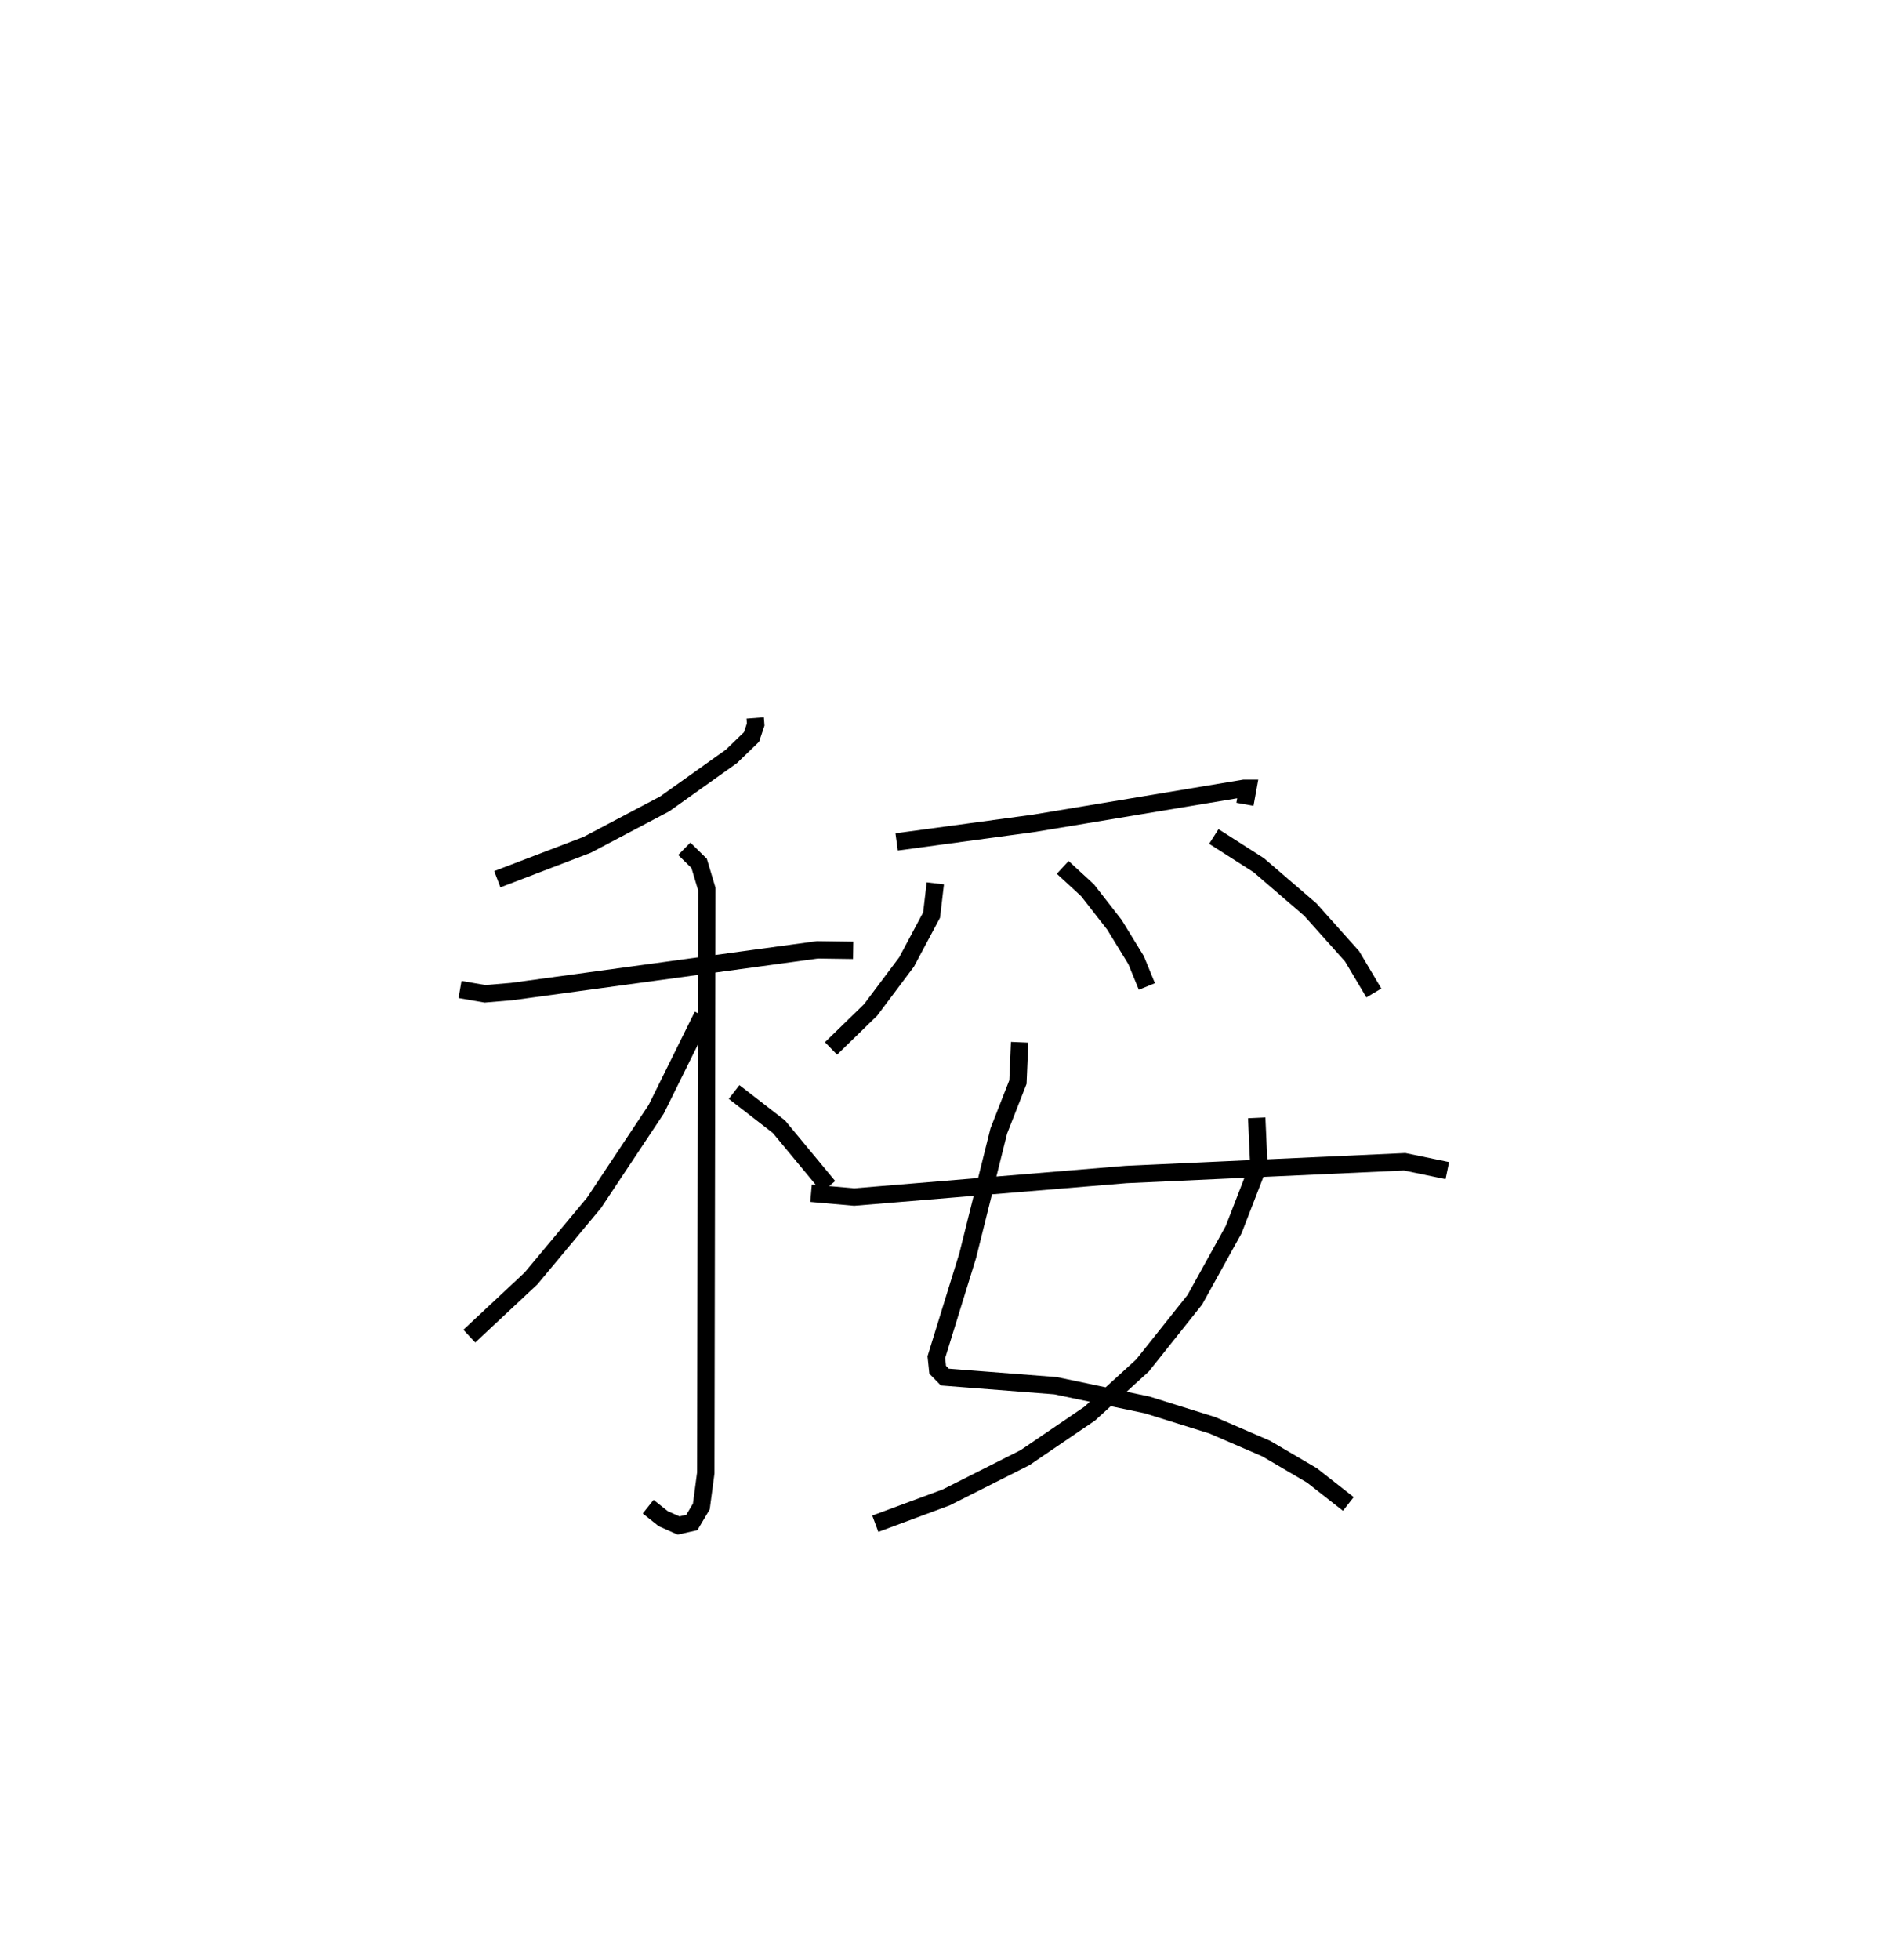 <?xml version="1.0" encoding="utf-8" ?>
<svg baseProfile="full" height="112.716" version="1.1" width="108.242" xmlns="http://www.w3.org/2000/svg" xmlns:ev="http://www.w3.org/2001/xml-events" xmlns:xlink="http://www.w3.org/1999/xlink"><defs /><rect fill="white" height="112.716" width="108.242" x="0" y="0" /><path d="M25,25 m0.0,0.0 m18.434,16.285 l0.029,0.374 -0.24,0.718 l-1.155,1.114 -3.834,2.731 l-4.462,2.355 -5.169,1.979 m-2.145,6.34 l1.435,0.249 1.547,-0.13 l17.574,-2.399 2.055,0.029 m-9.714,-5.84 l0.855,0.839 0.442,1.475 l-0.059,33.577 -0.256,1.928 l-0.547,0.921 -0.761,0.172 l-0.879,-0.389 -0.871,-0.693 m3.13,-28.243 l-2.669,5.395 -3.571,5.371 l-3.627,4.353 -3.549,3.318 m15.228,-14.038 l2.581,1.999 2.85,3.44 m23.95,-21.981 l0.167,-0.919 -0.221,-3.3845724795059865e-06 l-12.078,2.011 -7.901,1.07 m2.225,2.382 l-0.214,1.823 -1.439,2.699 l-2.065,2.754 -2.28,2.217 m13.325,-10.41 l1.43,1.317 1.545,1.983 l1.246,2.033 0.62,1.514 m3.851,-8.625 l2.585,1.653 2.967,2.553 l2.402,2.688 1.25,2.105 m-20.374,2.835 l-0.097,2.29 -1.101,2.81 l-1.786,7.162 -1.805,5.841 l0.076,0.728 0.411,0.421 l6.364,0.494 5.279,1.108 l3.746,1.17 3.103,1.342 l2.626,1.542 2.09,1.639 m-5.27,-22.201 l0.122,2.691 -1.445,3.73 l-2.234,4.036 -3.01,3.779 l-3.038,2.771 -3.72,2.531 l-4.531,2.286 -4.08,1.513 m-3.696,-19.002 l2.481,0.219 15.635,-1.296 l16.024,-0.733 2.455,0.51 " fill="none" stroke="black" stroke-width="1" /></svg>